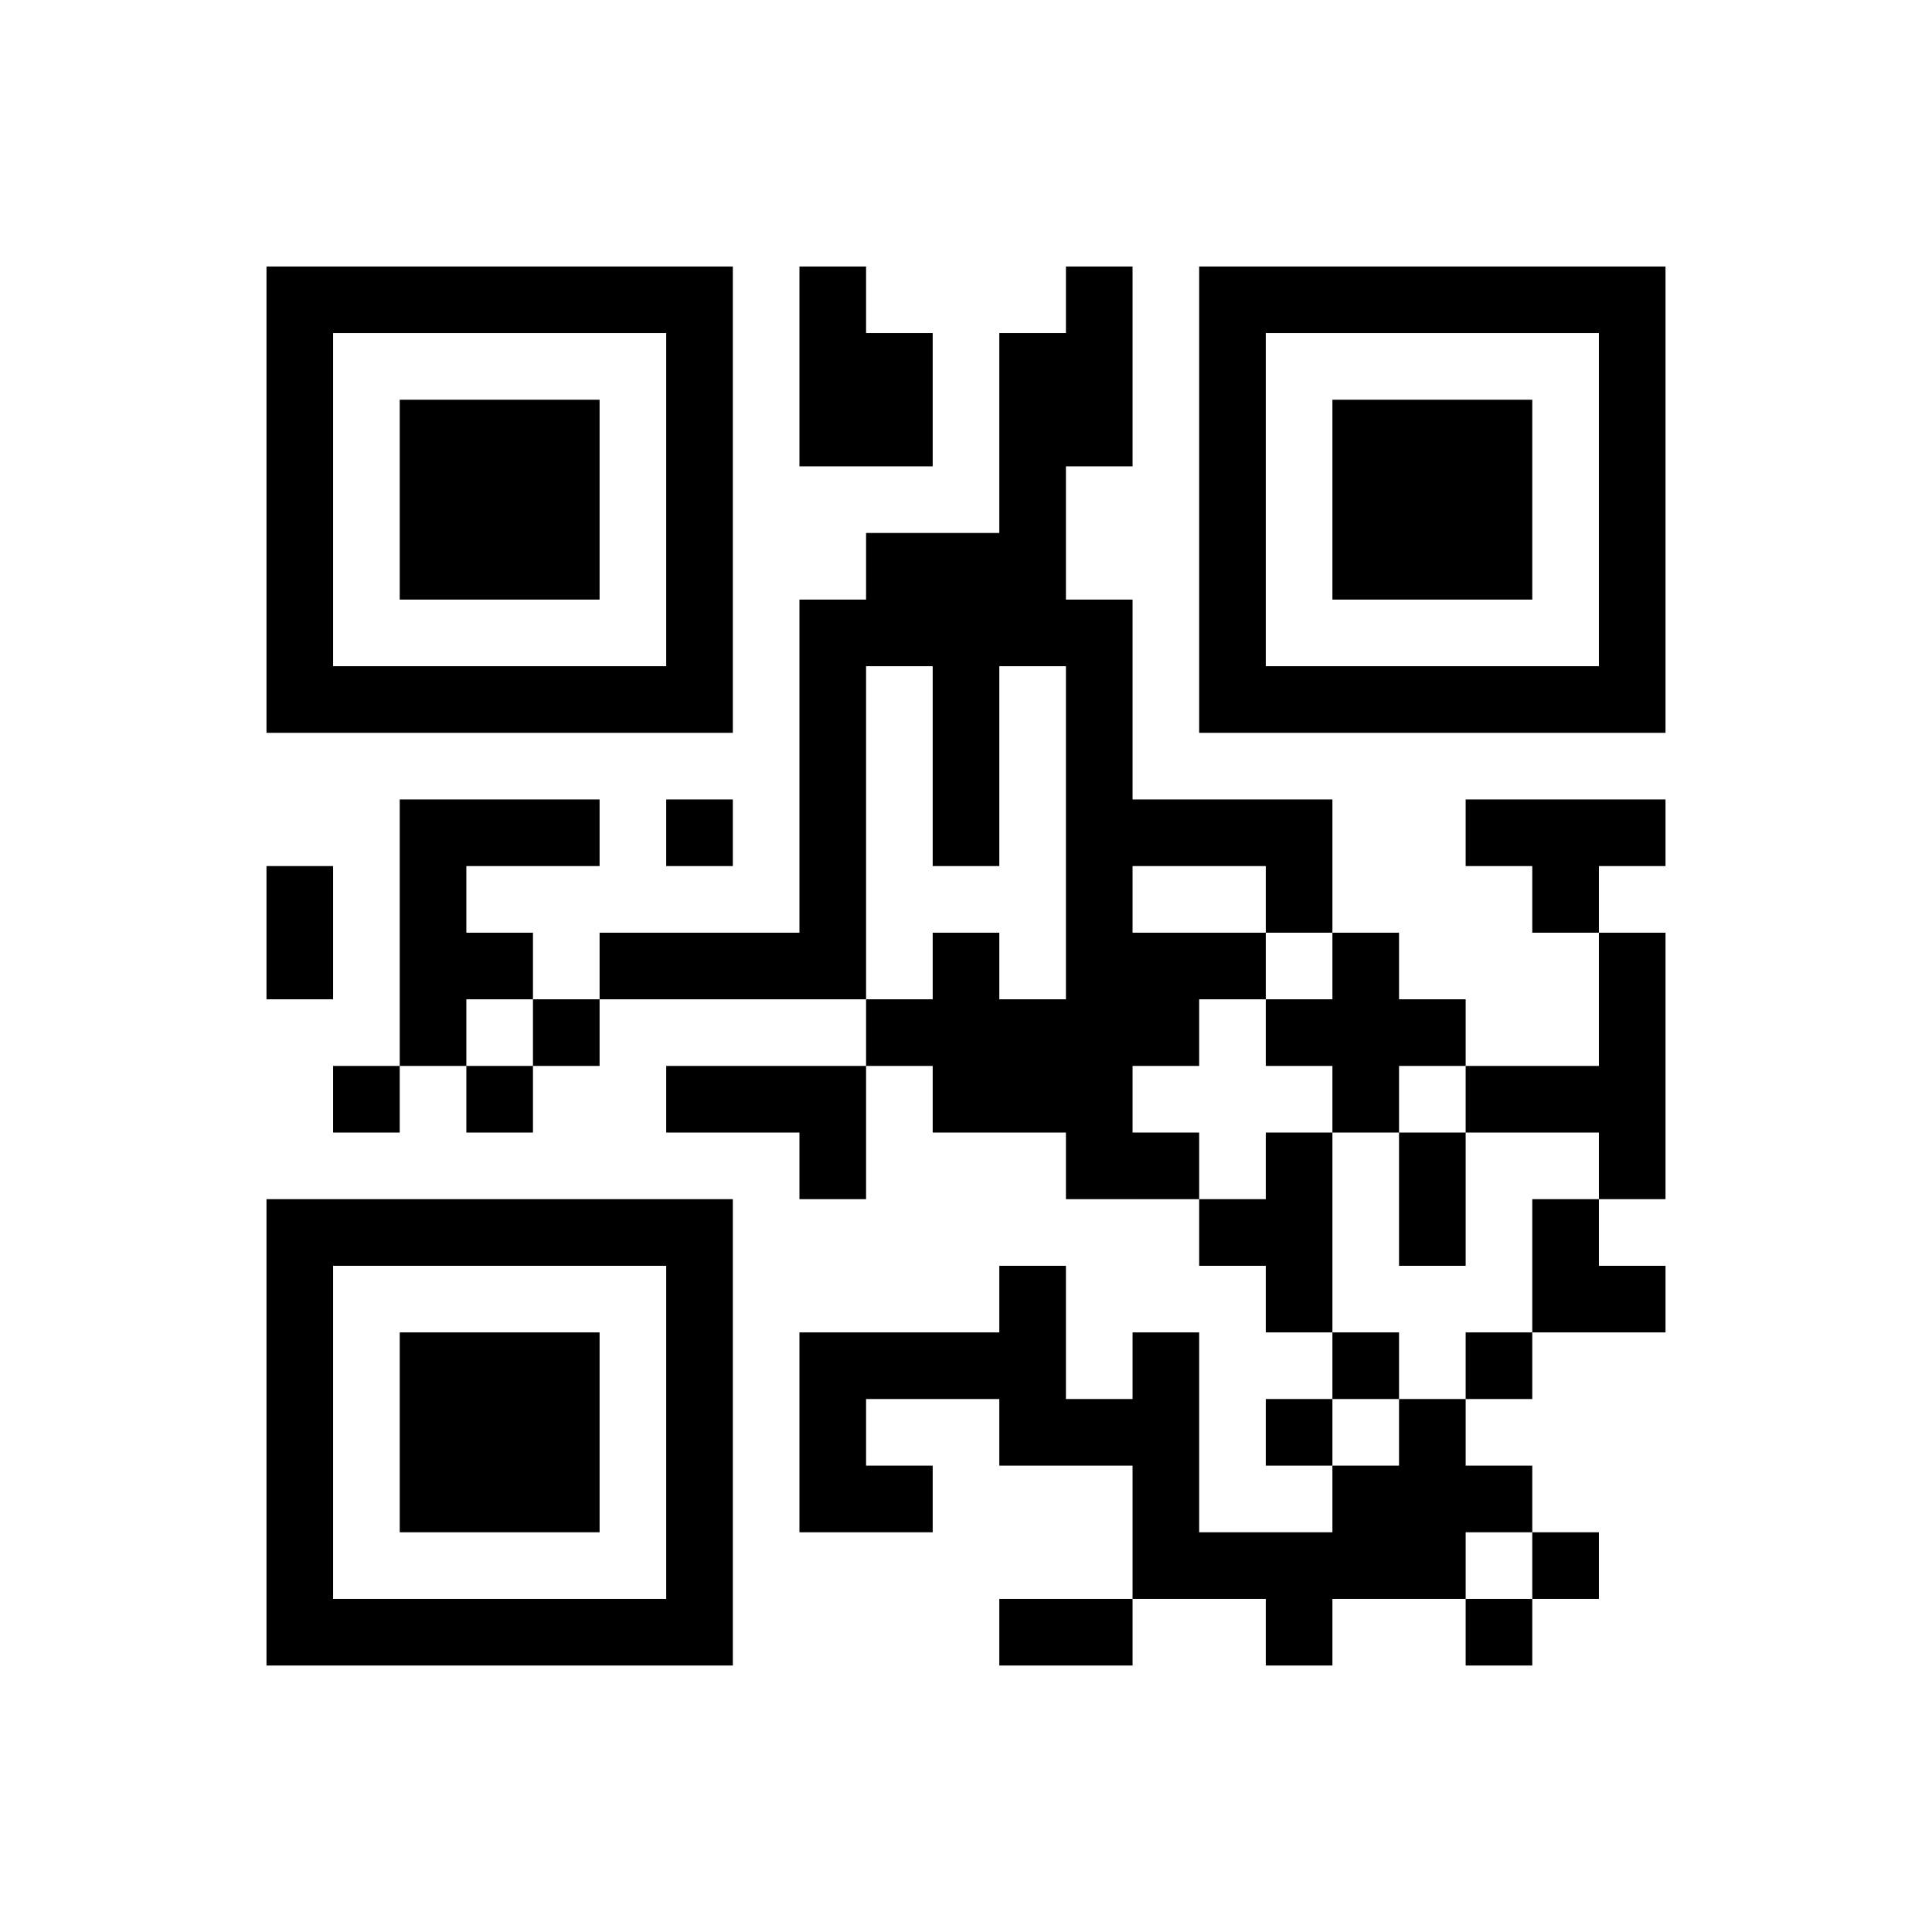 <?xml version="1.0" encoding="UTF-8"?>
<!DOCTYPE svg PUBLIC "-//W3C//DTD SVG 1.1//EN" "http://www.w3.org/Graphics/SVG/1.1/DTD/svg11.dtd">
<svg xmlns="http://www.w3.org/2000/svg" version="1.1" viewBox="0 0 29 29" stroke="none">
	<rect width="100%" height="100%" fill="#ffffff"/>
	<path d="M4,4h7v1h-7z M12,4h1v3h-1z M16,4h1v3h-1z M18,4h7v1h-7z M4,5h1v6h-1z M10,5h1v6h-1z M13,5h1v2h-1z M15,5h1v5h-1z M18,5h1v6h-1z M24,5h1v6h-1z M6,6h3v3h-3z M20,6h3v3h-3z M13,8h2v2h-2z M12,9h1v6h-1z M16,9h1v9h-1z M5,10h5v1h-5z M14,10h1v3h-1z M19,10h5v1h-5z M6,12h1v4h-1z M7,12h2v1h-2z M10,12h1v1h-1z M17,12h3v1h-3z M22,12h3v1h-3z M4,13h1v2h-1z M19,13h1v1h-1z M23,13h1v1h-1z M7,14h1v1h-1z M9,14h3v1h-3z M14,14h1v3h-1z M17,14h2v1h-2z M20,14h1v3h-1z M24,14h1v4h-1z M8,15h1v1h-1z M13,15h1v1h-1z M15,15h1v2h-1z M17,15h1v1h-1z M19,15h1v1h-1z M21,15h1v1h-1z M5,16h1v1h-1z M7,16h1v1h-1z M10,16h3v1h-3z M22,16h2v1h-2z M12,17h1v1h-1z M17,17h1v1h-1z M19,17h1v3h-1z M21,17h1v2h-1z M4,18h7v1h-7z M18,18h1v1h-1z M23,18h1v2h-1z M4,19h1v6h-1z M10,19h1v6h-1z M15,19h1v3h-1z M24,19h1v1h-1z M6,20h3v3h-3z M12,20h3v1h-3z M17,20h1v4h-1z M20,20h1v1h-1z M22,20h1v1h-1z M12,21h1v2h-1z M16,21h1v1h-1z M19,21h1v1h-1z M21,21h1v3h-1z M13,22h1v1h-1z M20,22h1v2h-1z M22,22h1v1h-1z M18,23h2v1h-2z M23,23h1v1h-1z M5,24h5v1h-5z M15,24h2v1h-2z M19,24h1v1h-1z M22,24h1v1h-1z" fill="#000000"/>
</svg>
